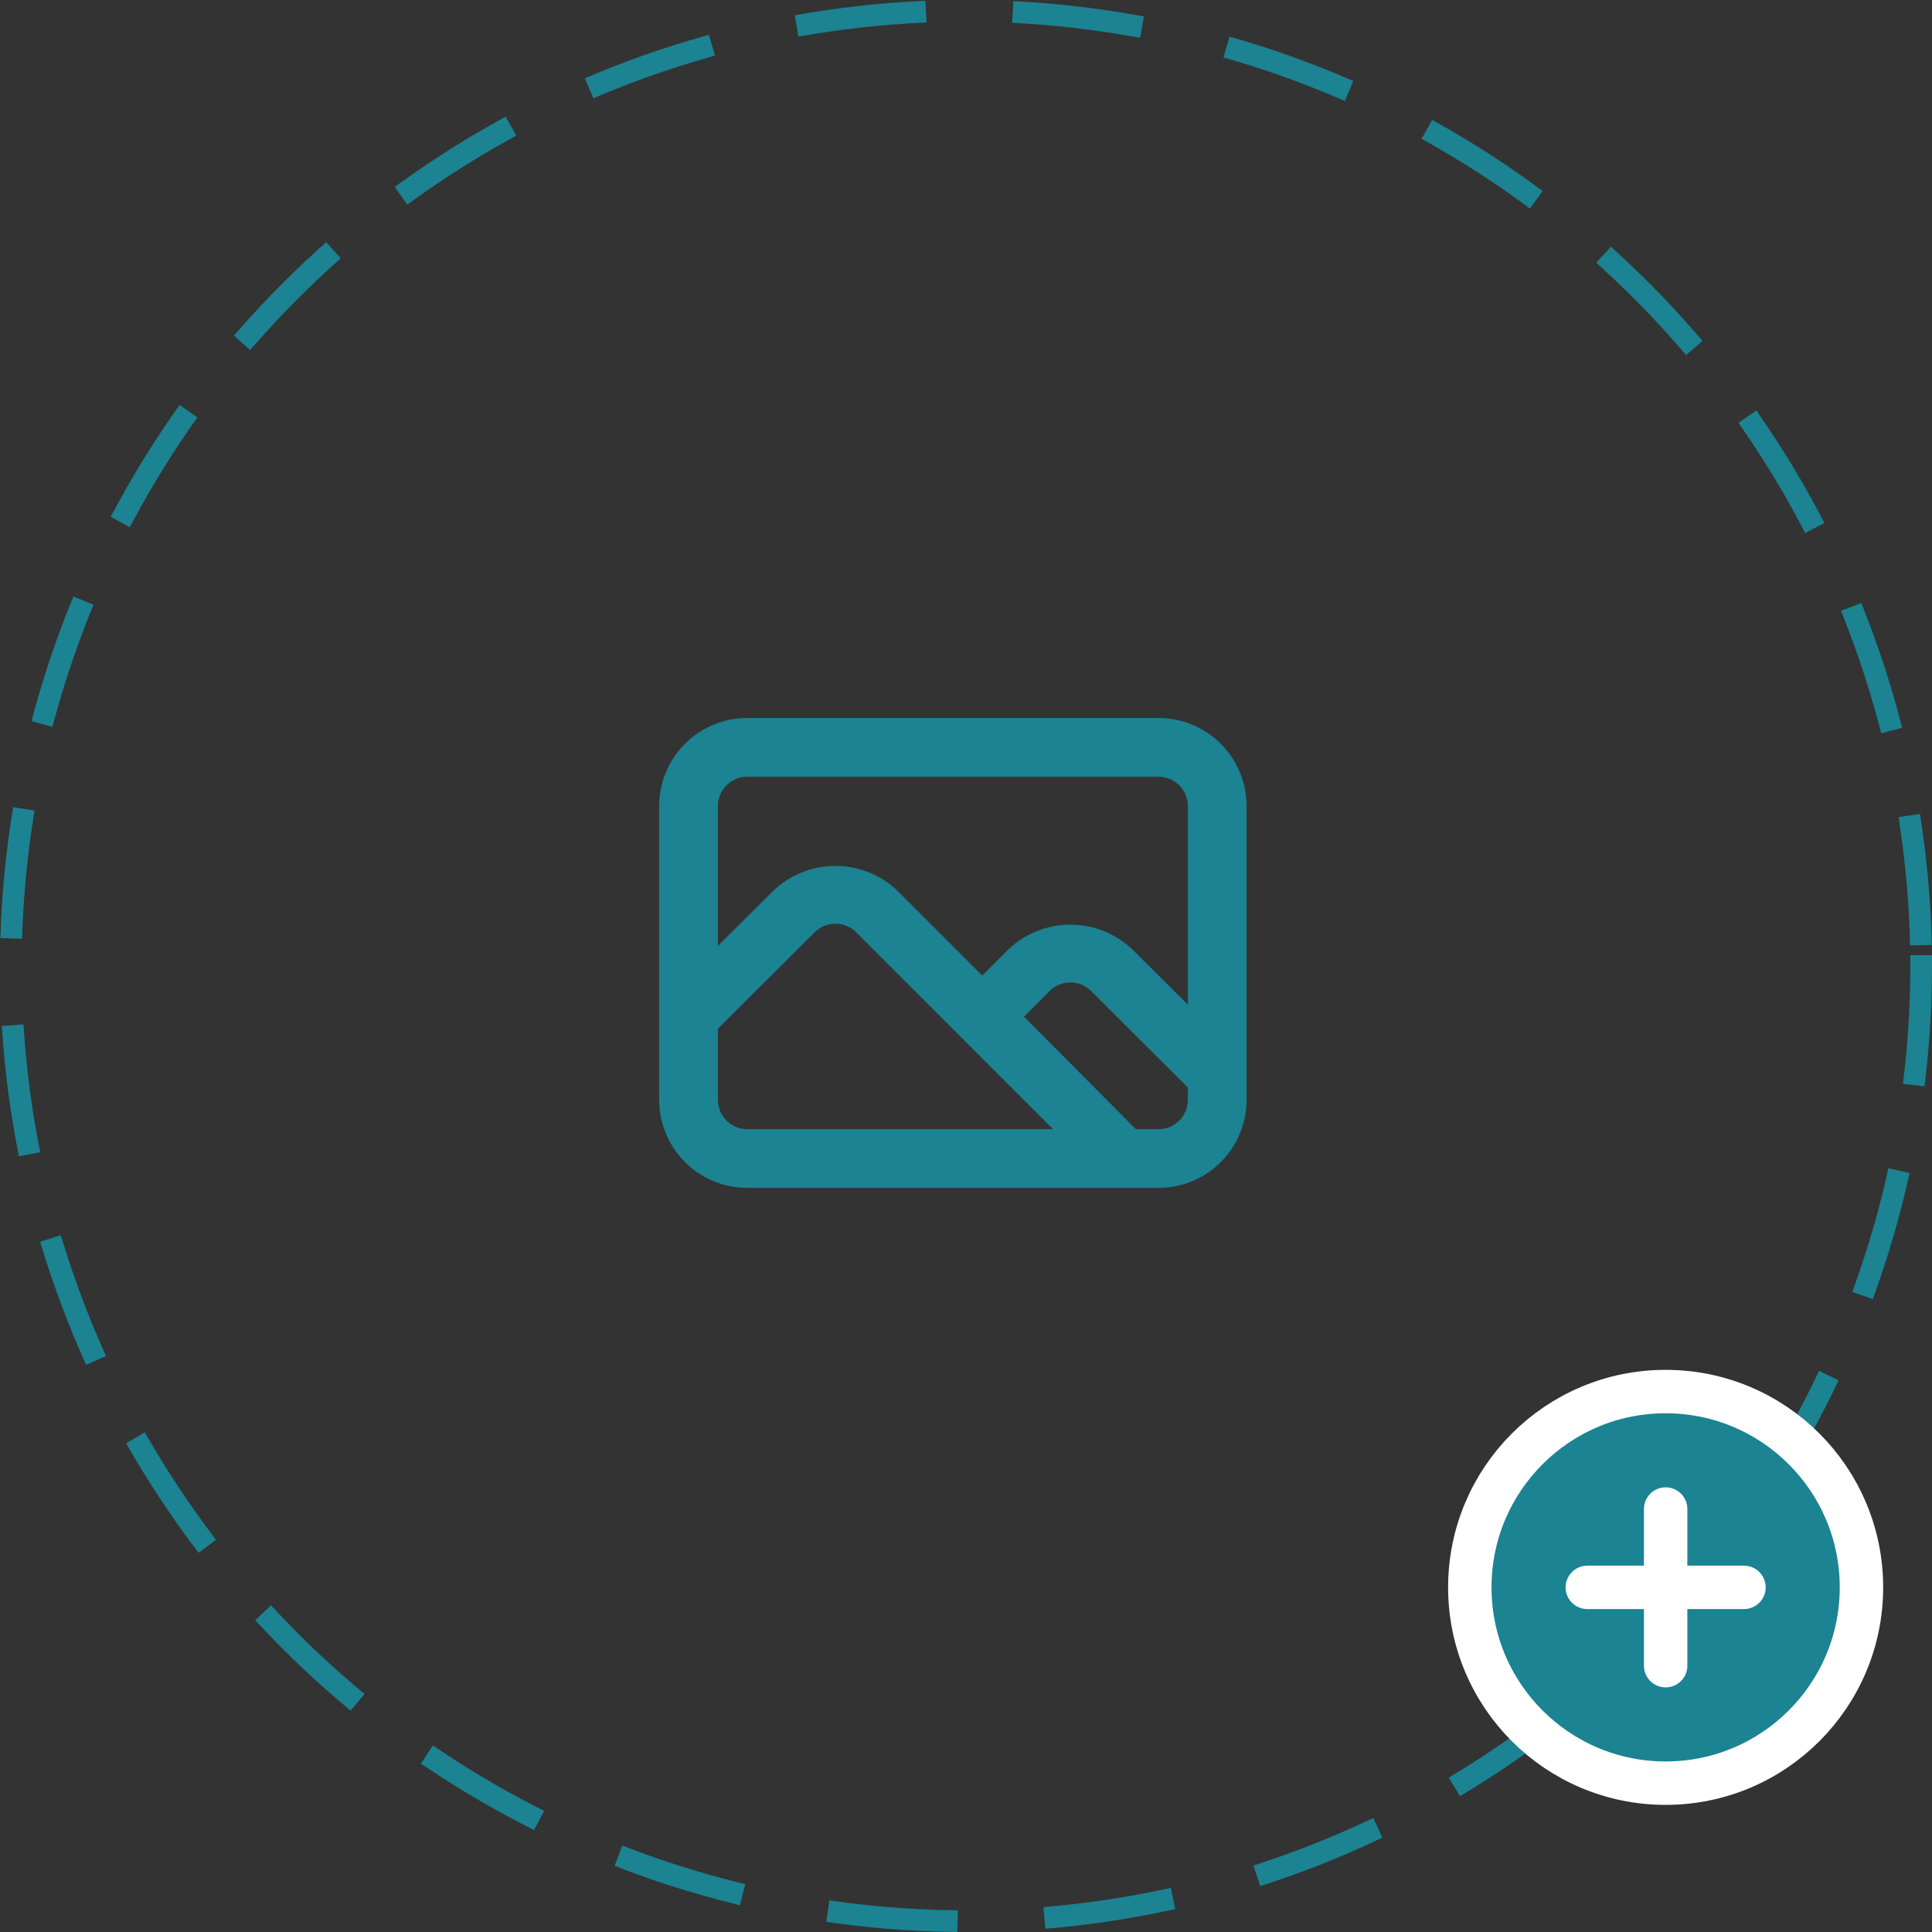 <svg width="89" height="89" viewBox="0 0 89 89" fill="none" xmlns="http://www.w3.org/2000/svg">
<rect x="0" y="0" width="89" height="89" fill="#333333" stroke="none"/>
<circle cx="44.5" cy="44.5" r="44" stroke="#1B8392" stroke-linecap="square" stroke-dasharray="5 5"/>
<path d="M53.367 33.074H34.424C33.348 33.074 32.315 33.501 31.554 34.263C30.793 35.024 30.365 36.056 30.365 37.133V50.663C30.365 51.74 30.793 52.772 31.554 53.533C32.315 54.295 33.348 54.722 34.424 54.722H53.367C54.443 54.722 55.476 54.295 56.237 53.533C56.998 52.772 57.426 51.74 57.426 50.663V37.133C57.426 36.056 56.998 35.024 56.237 34.263C55.476 33.501 54.443 33.074 53.367 33.074ZM34.424 52.016C34.065 52.016 33.721 51.874 33.468 51.62C33.214 51.366 33.071 51.022 33.071 50.663V47.389L37.536 42.937C37.789 42.69 38.129 42.551 38.483 42.551C38.837 42.551 39.178 42.69 39.431 42.937L48.509 52.016H34.424ZM54.72 50.663C54.72 51.022 54.577 51.366 54.324 51.62C54.07 51.874 53.726 52.016 53.367 52.016H52.325L47.17 46.834L48.361 45.644C48.614 45.396 48.953 45.257 49.308 45.257C49.662 45.257 50.002 45.396 50.255 45.644L54.72 50.095V50.663ZM54.72 46.279L52.176 43.749C51.405 43.008 50.377 42.595 49.308 42.595C48.238 42.595 47.21 43.008 46.439 43.749L45.249 44.94L41.352 41.043C40.581 40.302 39.553 39.889 38.483 39.889C37.414 39.889 36.386 40.302 35.615 41.043L33.071 43.573V37.133C33.071 36.774 33.214 36.43 33.468 36.176C33.721 35.922 34.065 35.78 34.424 35.78H53.367C53.726 35.78 54.07 35.922 54.324 36.176C54.577 36.43 54.72 36.774 54.72 37.133V46.279Z" fill="#1B8392"/>
<g clip-path="url(#clip0_159_1876)">
<path d="M76.73 82.144C81.711 82.144 85.75 78.106 85.75 73.124C85.75 68.142 81.711 64.104 76.73 64.104C71.748 64.104 67.709 68.142 67.709 73.124C67.709 78.106 71.748 82.144 76.73 82.144Z" fill="#1B8392" stroke="white" stroke-width="2" stroke-linecap="square" stroke-linejoin="round"/>
<path d="M76.73 69.516V76.732" stroke="white" stroke-width="2" stroke-linecap="round" stroke-linejoin="round"/>
<path d="M73.121 73.124H80.338" stroke="white" stroke-width="2" stroke-linecap="round" stroke-linejoin="round"/>
</g>
<defs>
<clipPath id="clip0_159_1876">
<rect width="21.649" height="21.649" fill="white" transform="translate(65.905 62.3)"/>
</clipPath>
</defs>
</svg>
